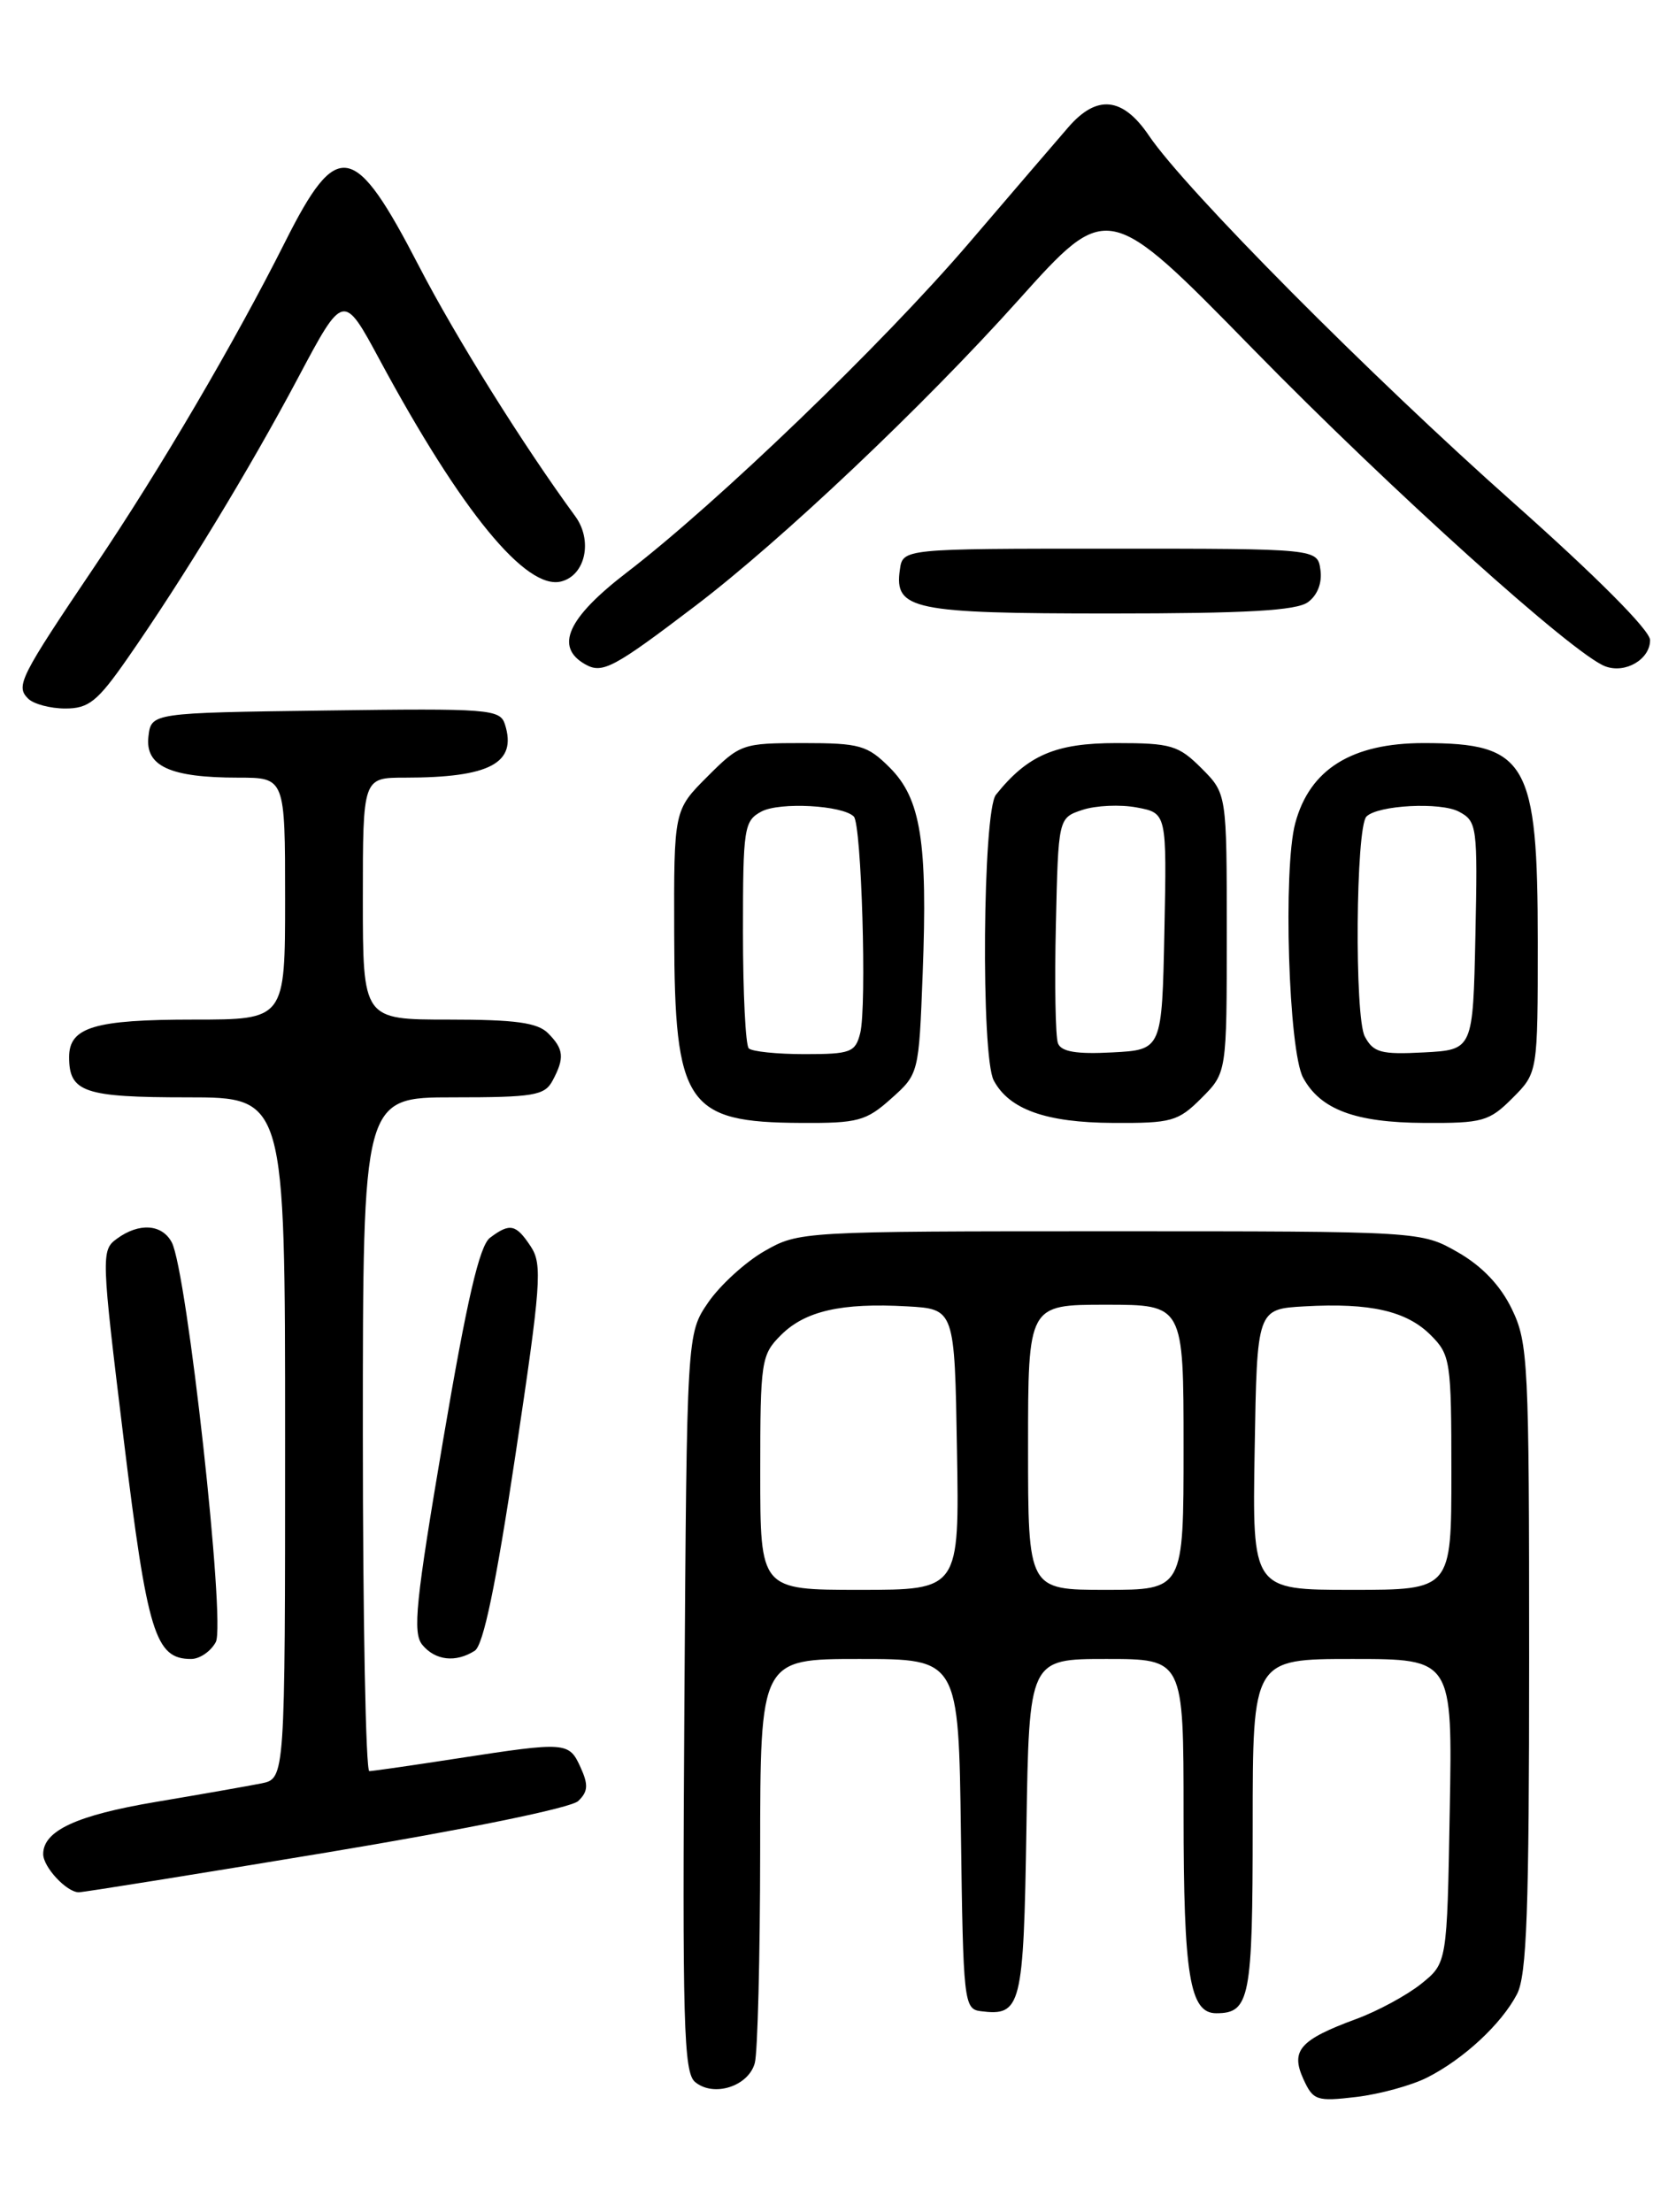 <?xml version="1.0" encoding="UTF-8" standalone="no"?>
<!DOCTYPE svg PUBLIC "-//W3C//DTD SVG 1.1//EN" "http://www.w3.org/Graphics/SVG/1.1/DTD/svg11.dtd" >
<svg xmlns="http://www.w3.org/2000/svg" xmlns:xlink="http://www.w3.org/1999/xlink" version="1.1" viewBox="0 0 194 256">
 <g >
 <path fill="currentColor"
d=" M 165.20 240.44 C 169.41 238.31 173.78 234.26 175.59 230.80 C 176.73 228.62 177.00 221.11 177.00 191.87 C 177.00 157.67 176.89 155.40 175.00 151.50 C 173.68 148.77 171.56 146.54 168.75 144.93 C 164.50 142.50 164.50 142.50 128.50 142.50 C 92.75 142.50 92.47 142.52 88.48 144.80 C 86.27 146.07 83.35 148.74 81.98 150.73 C 79.50 154.35 79.50 154.35 79.22 197.03 C 78.98 234.19 79.13 239.87 80.46 240.96 C 82.61 242.75 86.64 241.46 87.37 238.76 C 87.70 237.52 87.98 226.49 87.99 214.25 C 88.00 192.00 88.00 192.00 99.48 192.00 C 110.96 192.00 110.96 192.00 111.23 212.25 C 111.49 231.64 111.58 232.51 113.50 232.76 C 118.22 233.36 118.48 232.31 118.81 211.54 C 119.12 192.00 119.12 192.00 128.06 192.00 C 137.00 192.00 137.00 192.00 137.00 209.93 C 137.00 228.65 137.71 233.00 140.78 233.00 C 144.67 233.00 145.00 231.30 145.00 211.30 C 145.00 192.00 145.00 192.00 156.56 192.00 C 168.13 192.00 168.13 192.00 167.81 209.60 C 167.50 227.19 167.50 227.19 164.50 229.60 C 162.85 230.92 159.47 232.75 157.00 233.66 C 150.46 236.07 149.37 237.31 150.86 240.60 C 152.00 243.10 152.39 243.23 156.99 242.69 C 159.68 242.37 163.38 241.36 165.20 240.44 Z  M 37.80 214.40 C 53.99 211.71 66.09 209.24 66.93 208.44 C 68.07 207.35 68.12 206.56 67.20 204.54 C 65.86 201.59 65.55 201.57 53.00 203.50 C 47.77 204.31 43.16 204.97 42.75 204.98 C 42.34 204.99 42.00 187.45 42.00 166.00 C 42.00 127.00 42.00 127.00 52.46 127.00 C 61.79 127.00 63.04 126.79 63.96 125.07 C 65.37 122.44 65.27 121.41 63.43 119.57 C 62.21 118.35 59.62 118.00 51.93 118.00 C 42.00 118.00 42.00 118.00 42.00 104.00 C 42.00 90.00 42.00 90.00 46.87 90.00 C 56.72 90.00 59.87 88.32 58.45 83.84 C 57.89 82.07 56.67 81.97 37.68 82.23 C 17.50 82.50 17.50 82.50 17.18 85.25 C 16.79 88.67 19.69 90.00 27.57 90.00 C 33.00 90.00 33.00 90.00 33.00 104.00 C 33.00 118.00 33.00 118.00 22.43 118.00 C 10.92 118.00 8.00 118.88 8.00 122.34 C 8.00 126.41 9.73 127.00 21.70 127.00 C 33.00 127.00 33.00 127.00 33.00 166.42 C 33.00 205.84 33.00 205.84 30.25 206.40 C 28.74 206.70 23.23 207.67 18.00 208.55 C 8.86 210.09 5.00 211.88 5.00 214.58 C 5.00 216.09 7.72 219.00 9.12 219.00 C 9.66 219.00 22.56 216.93 37.80 214.40 Z  M 24.98 190.04 C 26.14 187.87 21.64 147.07 19.88 143.78 C 18.75 141.66 16.09 141.48 13.52 143.37 C 11.70 144.69 11.72 145.32 14.31 166.52 C 17.06 189.05 17.96 192.00 22.12 192.00 C 23.12 192.00 24.40 191.12 24.98 190.04 Z  M 54.95 191.05 C 55.95 190.42 57.40 183.45 59.67 168.35 C 62.62 148.68 62.80 146.34 61.45 144.28 C 59.73 141.67 59.03 141.51 56.72 143.25 C 55.50 144.17 54.06 150.38 51.30 166.62 C 48.11 185.41 47.74 188.99 48.89 190.37 C 50.39 192.18 52.75 192.45 54.95 191.05 Z  M 103.16 127.14 C 106.35 124.30 106.36 124.24 106.80 112.71 C 107.39 97.45 106.59 92.43 102.99 88.84 C 100.40 86.25 99.53 86.00 92.96 86.00 C 85.94 86.00 85.67 86.09 81.88 89.88 C 78.00 93.76 78.00 93.76 78.04 108.13 C 78.08 127.86 79.45 129.90 92.73 129.96 C 99.30 130.00 100.26 129.74 103.16 127.14 Z  M 139.08 127.08 C 142.00 124.15 142.00 124.15 142.00 108.00 C 142.00 91.85 142.00 91.85 139.08 88.92 C 136.41 86.25 135.55 86.00 129.21 86.00 C 122.19 86.00 118.95 87.39 115.28 91.98 C 113.75 93.90 113.53 122.25 115.03 125.05 C 116.82 128.40 121.07 129.92 128.83 129.96 C 135.62 130.00 136.37 129.79 139.08 127.08 Z  M 175.08 127.08 C 178.00 124.15 178.00 124.15 178.00 109.03 C 178.00 88.18 176.75 86.00 164.80 86.00 C 156.47 86.00 151.61 89.02 149.93 95.26 C 148.50 100.54 149.15 121.63 150.84 124.73 C 152.84 128.41 156.87 129.92 164.83 129.96 C 171.62 130.00 172.37 129.79 175.08 127.08 Z  M 14.72 76.25 C 21.20 66.95 28.86 54.35 34.49 43.75 C 39.75 33.85 39.75 33.85 43.96 41.67 C 53.42 59.21 60.92 68.36 64.98 67.29 C 67.78 66.56 68.63 62.53 66.58 59.74 C 60.58 51.55 52.77 39.06 48.51 30.83 C 41.00 16.31 39.05 15.96 33.00 28.00 C 27.17 39.60 18.55 54.29 10.99 65.50 C 2.30 78.39 1.79 79.39 3.25 80.85 C 3.88 81.48 5.82 82.00 7.56 82.00 C 10.26 82.00 11.28 81.19 14.72 76.25 Z  M 80.50 70.11 C 90.47 62.53 106.89 46.99 117.86 34.76 C 128.22 23.21 128.22 23.21 145.06 40.42 C 161.03 56.74 182.16 75.77 185.82 77.12 C 188.14 77.99 191.00 76.31 191.00 74.08 C 191.00 72.96 184.83 66.76 175.24 58.24 C 158.60 43.47 137.20 21.92 133.00 15.71 C 129.96 11.21 126.96 10.90 123.64 14.75 C 122.33 16.26 117.13 22.32 112.09 28.21 C 102.13 39.83 83.06 58.19 72.57 66.24 C 65.68 71.53 64.17 74.87 67.75 76.89 C 69.73 78.01 71.02 77.32 80.50 70.11 Z  M 151.40 69.69 C 152.50 68.89 153.06 67.45 152.84 65.94 C 152.50 63.50 152.50 63.50 128.50 63.50 C 104.50 63.50 104.50 63.50 104.16 65.94 C 103.50 70.56 105.62 71.00 128.50 71.00 C 144.30 71.00 150.07 70.67 151.40 69.69 Z  M 88.00 170.45 C 88.00 157.51 88.11 156.80 90.39 154.52 C 93.19 151.72 97.40 150.76 105.00 151.19 C 110.50 151.50 110.50 151.50 110.77 167.75 C 111.05 184.00 111.05 184.00 99.52 184.00 C 88.00 184.00 88.00 184.00 88.00 170.45 Z  M 119.00 167.50 C 119.00 151.00 119.00 151.00 128.00 151.00 C 137.00 151.00 137.00 151.00 137.00 167.50 C 137.00 184.00 137.00 184.00 128.00 184.00 C 119.00 184.00 119.00 184.00 119.00 167.50 Z  M 145.23 167.75 C 145.50 151.50 145.50 151.50 151.00 151.19 C 158.60 150.76 162.81 151.72 165.61 154.52 C 167.89 156.80 168.00 157.51 168.00 170.45 C 168.00 184.00 168.00 184.00 156.48 184.00 C 144.95 184.00 144.95 184.00 145.23 167.75 Z  M 86.67 121.33 C 86.30 120.97 86.00 114.91 86.00 107.87 C 86.00 95.81 86.12 95.00 88.14 93.92 C 90.25 92.80 97.52 93.19 98.83 94.50 C 99.72 95.38 100.35 116.49 99.57 119.57 C 99.01 121.79 98.47 122.00 93.15 122.00 C 89.95 122.00 87.03 121.70 86.67 121.33 Z  M 122.46 120.74 C 122.17 120.00 122.06 113.83 122.22 107.03 C 122.50 94.66 122.50 94.66 125.30 93.73 C 126.85 93.22 129.67 93.09 131.58 93.45 C 135.06 94.10 135.06 94.10 134.78 107.80 C 134.50 121.50 134.50 121.50 128.74 121.80 C 124.59 122.02 122.83 121.72 122.46 120.74 Z  M 157.98 119.96 C 156.77 117.70 156.93 95.73 158.17 94.50 C 159.49 93.18 166.76 92.80 168.88 93.94 C 170.97 95.05 171.05 95.63 170.78 108.30 C 170.50 121.50 170.50 121.50 164.81 121.80 C 159.86 122.06 158.97 121.82 157.98 119.96 Z "/>
</g>
</svg>